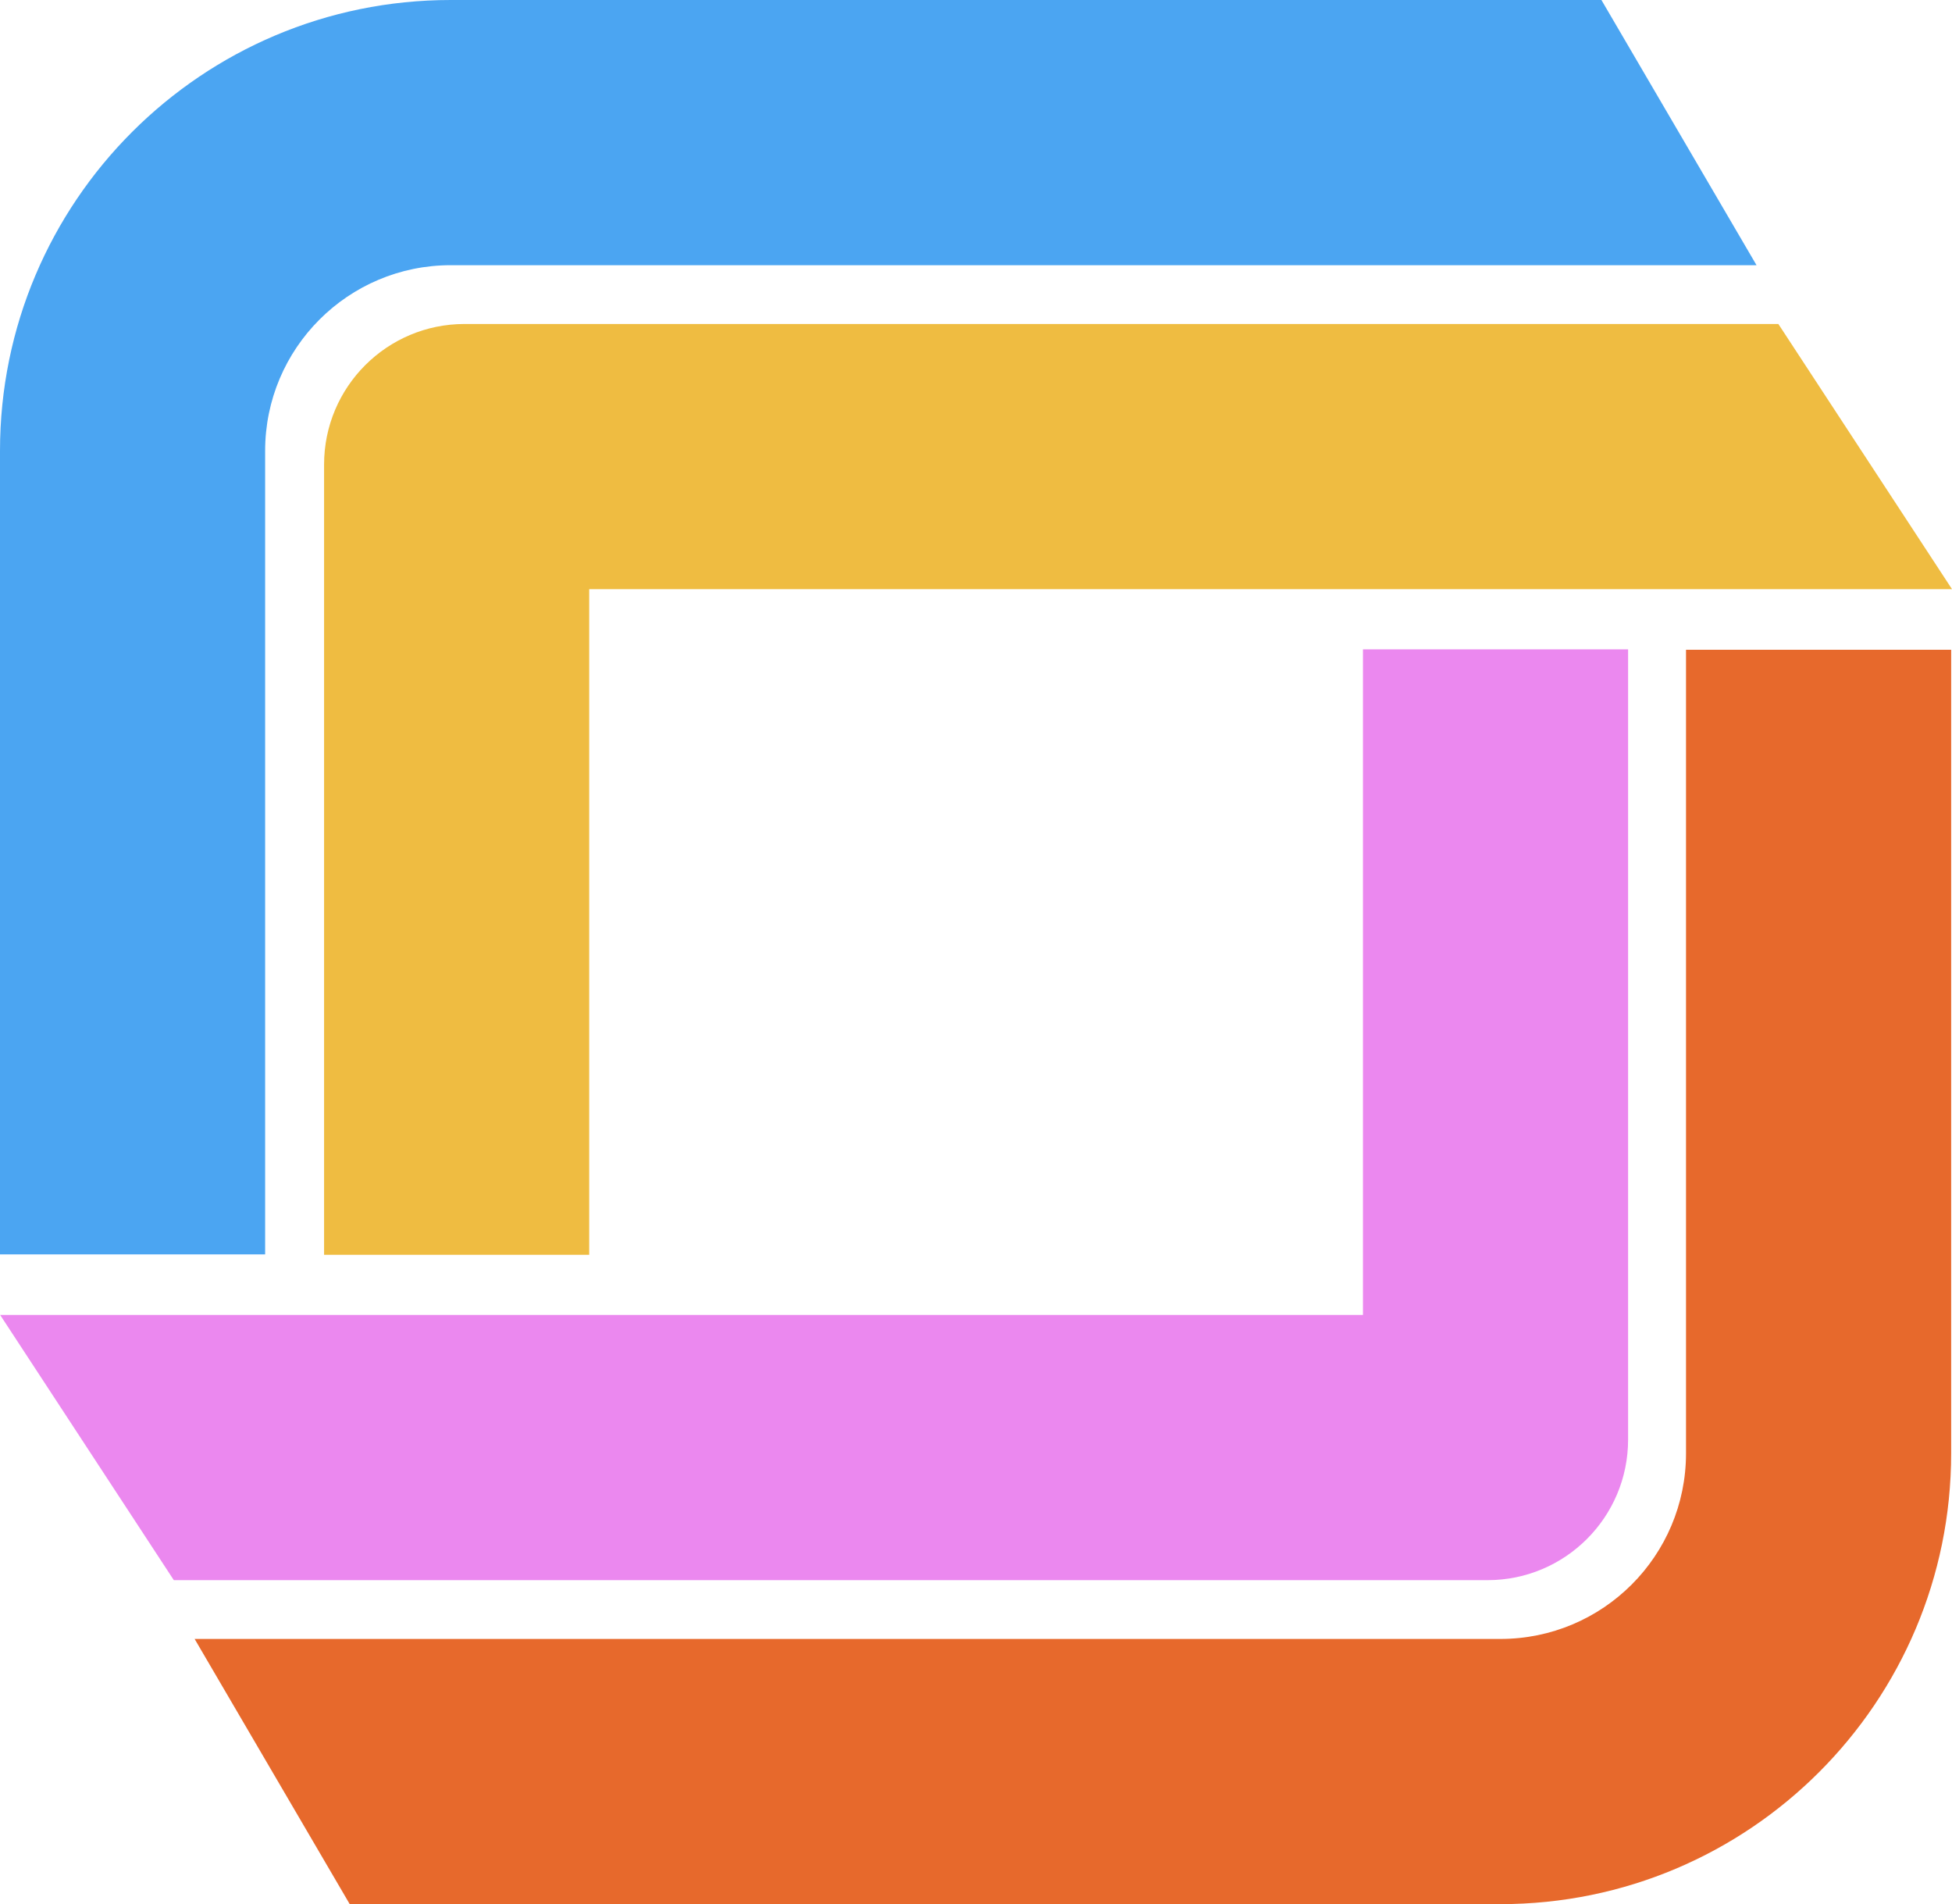 <svg width="647" height="631" viewBox="0 0 647 631" fill="none" xmlns="http://www.w3.org/2000/svg">
<path fill-rule="evenodd" clip-rule="evenodd" d="M149.397 87.881C115.423 87.881 87.881 115.423 87.881 149.397L87.881 415.676L7.82086e-05 415.676L2.81088e-05 149.397C1.25847e-05 66.888 66.887 -1.25847e-05 149.397 -2.81088e-05L530.8 -3.31823e-05L582.21 87.881L149.397 87.881Z" fill="#4BA5F2"/>
<path fill-rule="evenodd" clip-rule="evenodd" d="M497.321 543.119C531.296 543.119 558.838 515.577 558.838 481.603L558.838 215.324L646.719 215.324L646.719 481.603C646.719 564.113 579.831 631 497.321 631L115.919 631L64.509 543.119L497.321 543.119Z" fill="#E7692C"/>
<path fill-rule="evenodd" clip-rule="evenodd" d="M195.299 195.243L647.006 195.243L589.444 107.362L153.995 107.362C128.271 107.362 107.418 128.216 107.418 153.939L107.418 415.824L195.299 415.824L195.299 195.243Z" fill="#EFBC41"/>
<path fill-rule="evenodd" clip-rule="evenodd" d="M451.759 435.757L0.052 435.757L57.614 523.638L493.063 523.638C518.787 523.638 539.64 502.784 539.64 477.061L539.64 215.176L451.759 215.176L451.759 435.757Z" fill="#EB88EF"/>
</svg>
